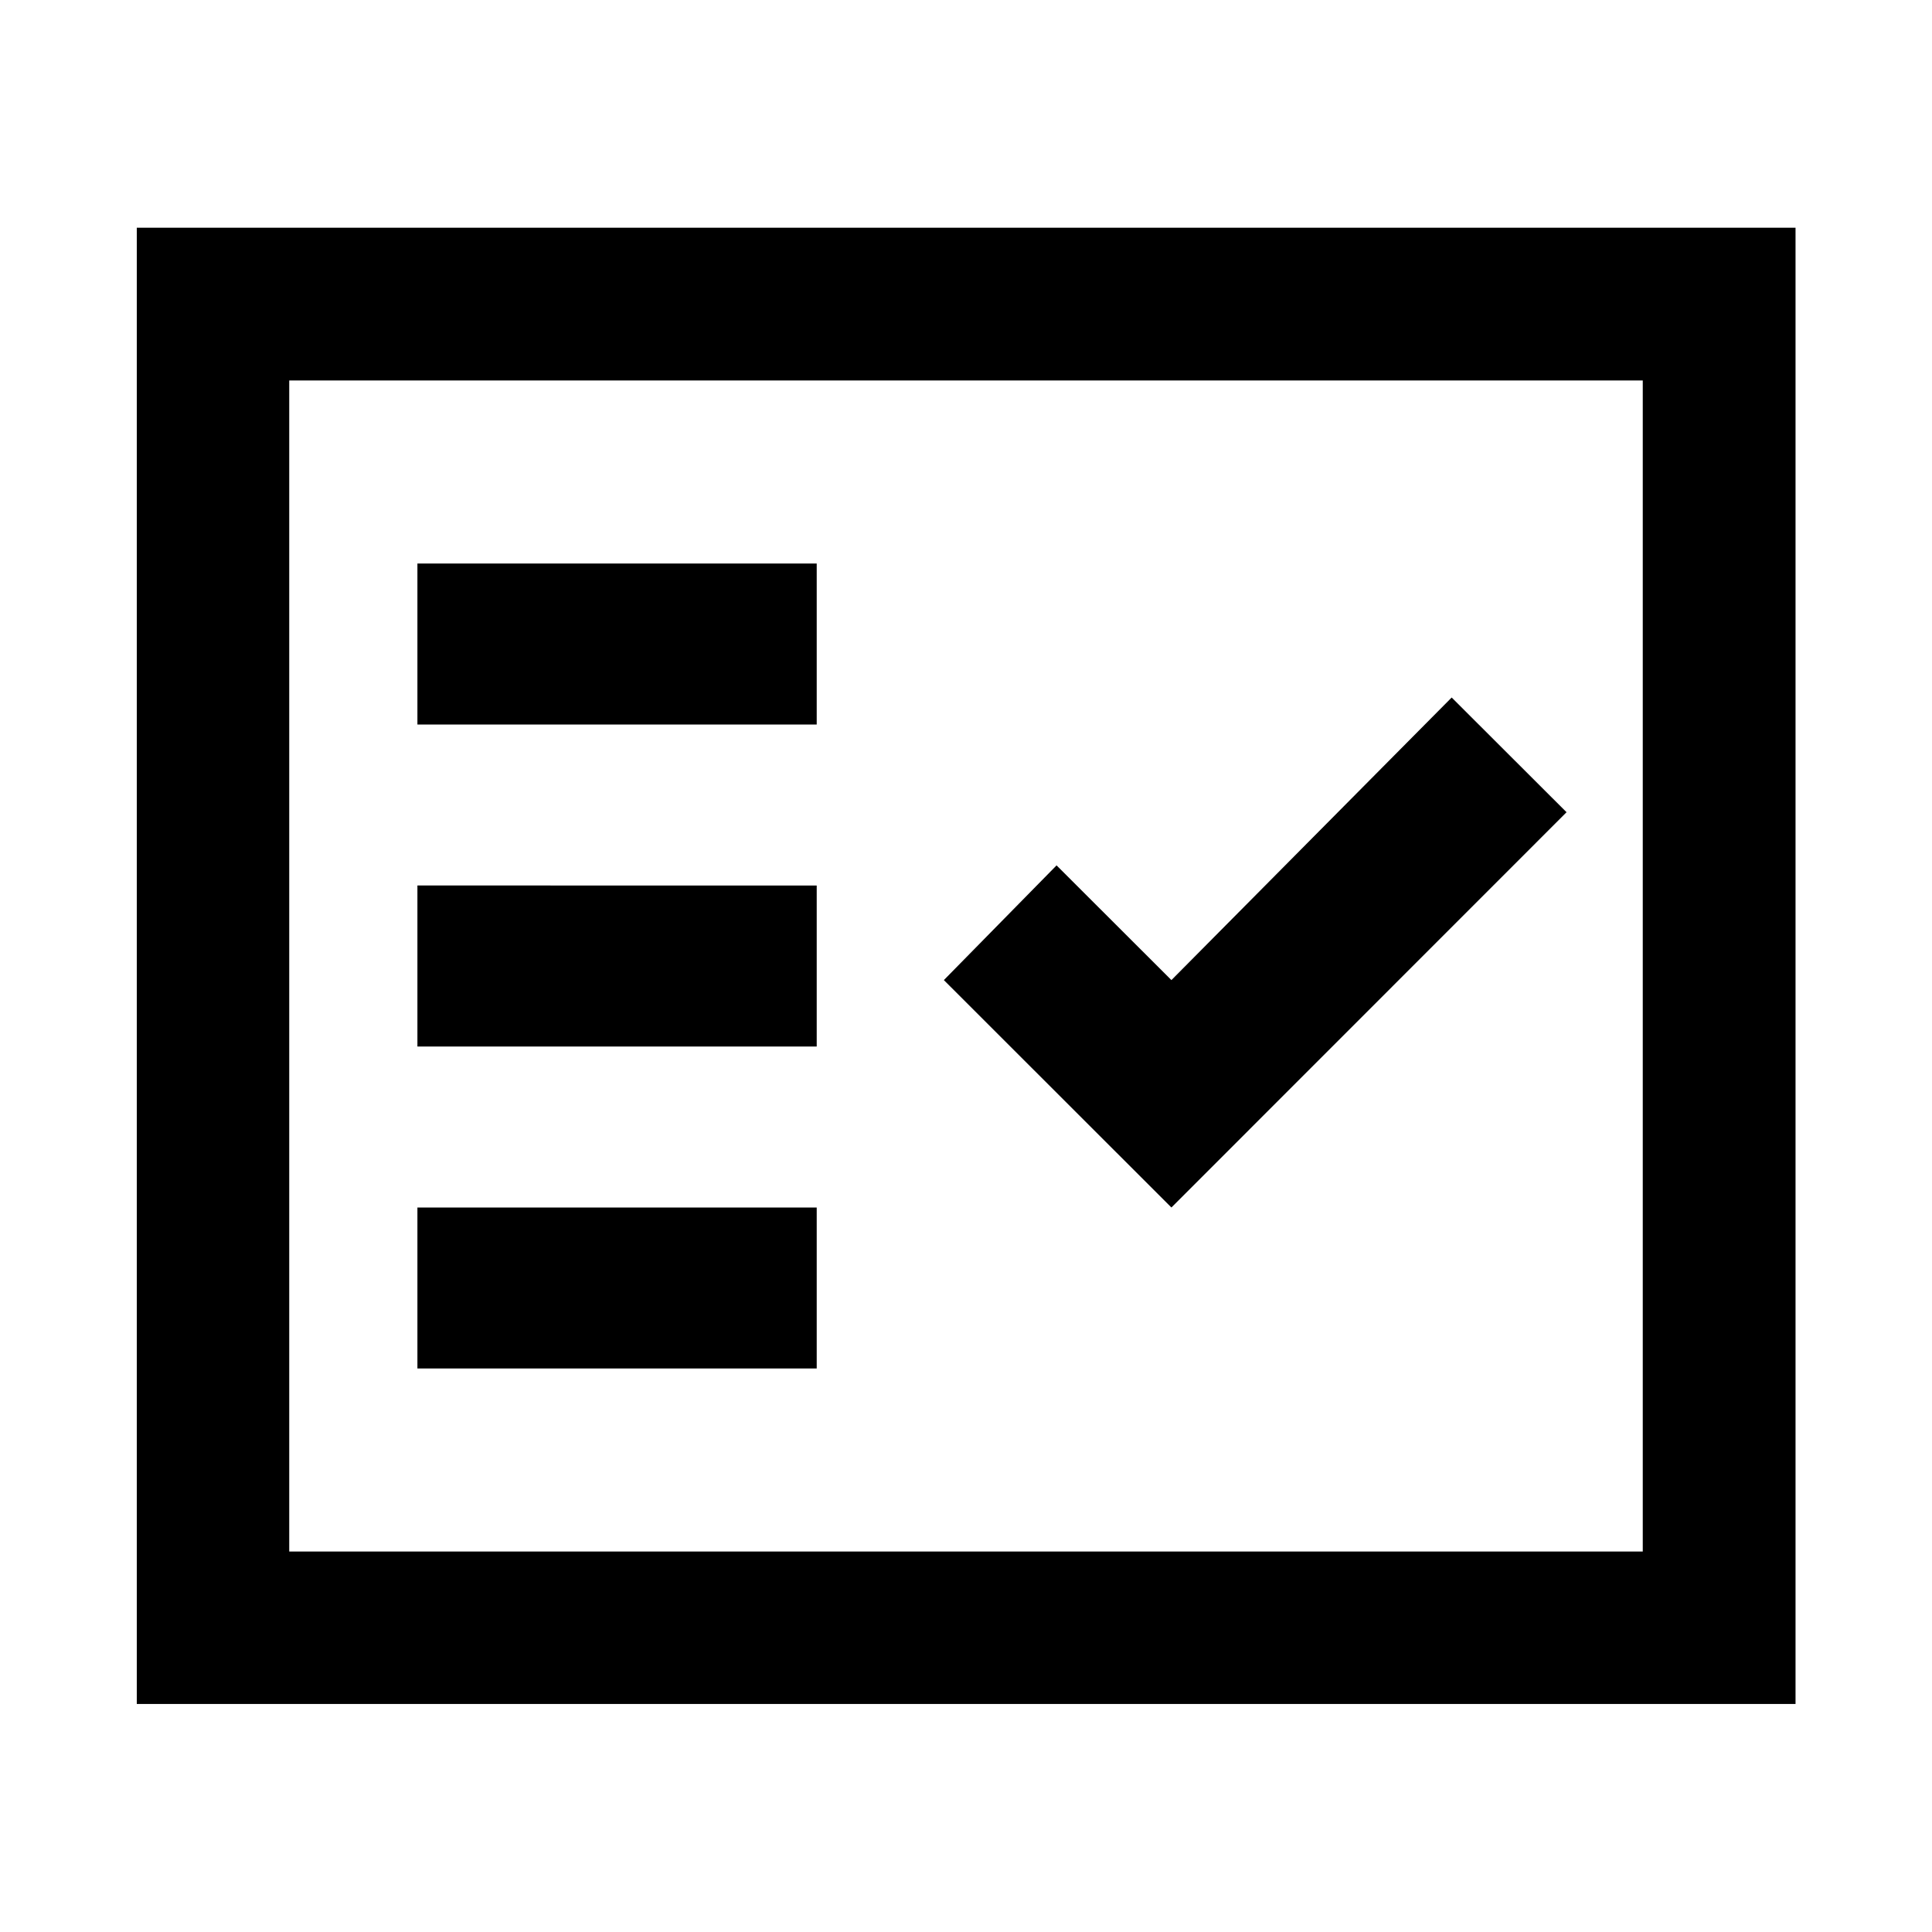 <svg xmlns="http://www.w3.org/2000/svg" height="40" viewBox="0 -960 960 960" width="40"><path d="M207.41-280h198.41v-80H207.41v80Zm374.66-80 196.34-196.41-57.08-57L582.07-473 525-530l-56 57 113.07 113Zm-374.66-80h198.41v-80H207.41v80Zm0-160h198.41v-80H207.41v80ZM67.97-113.3v-733.56h824.22v733.56H67.97Zm75.75-75.76h672.56v-581.88H143.72v581.88Zm0 0v-581.88 581.88Z"/></svg>